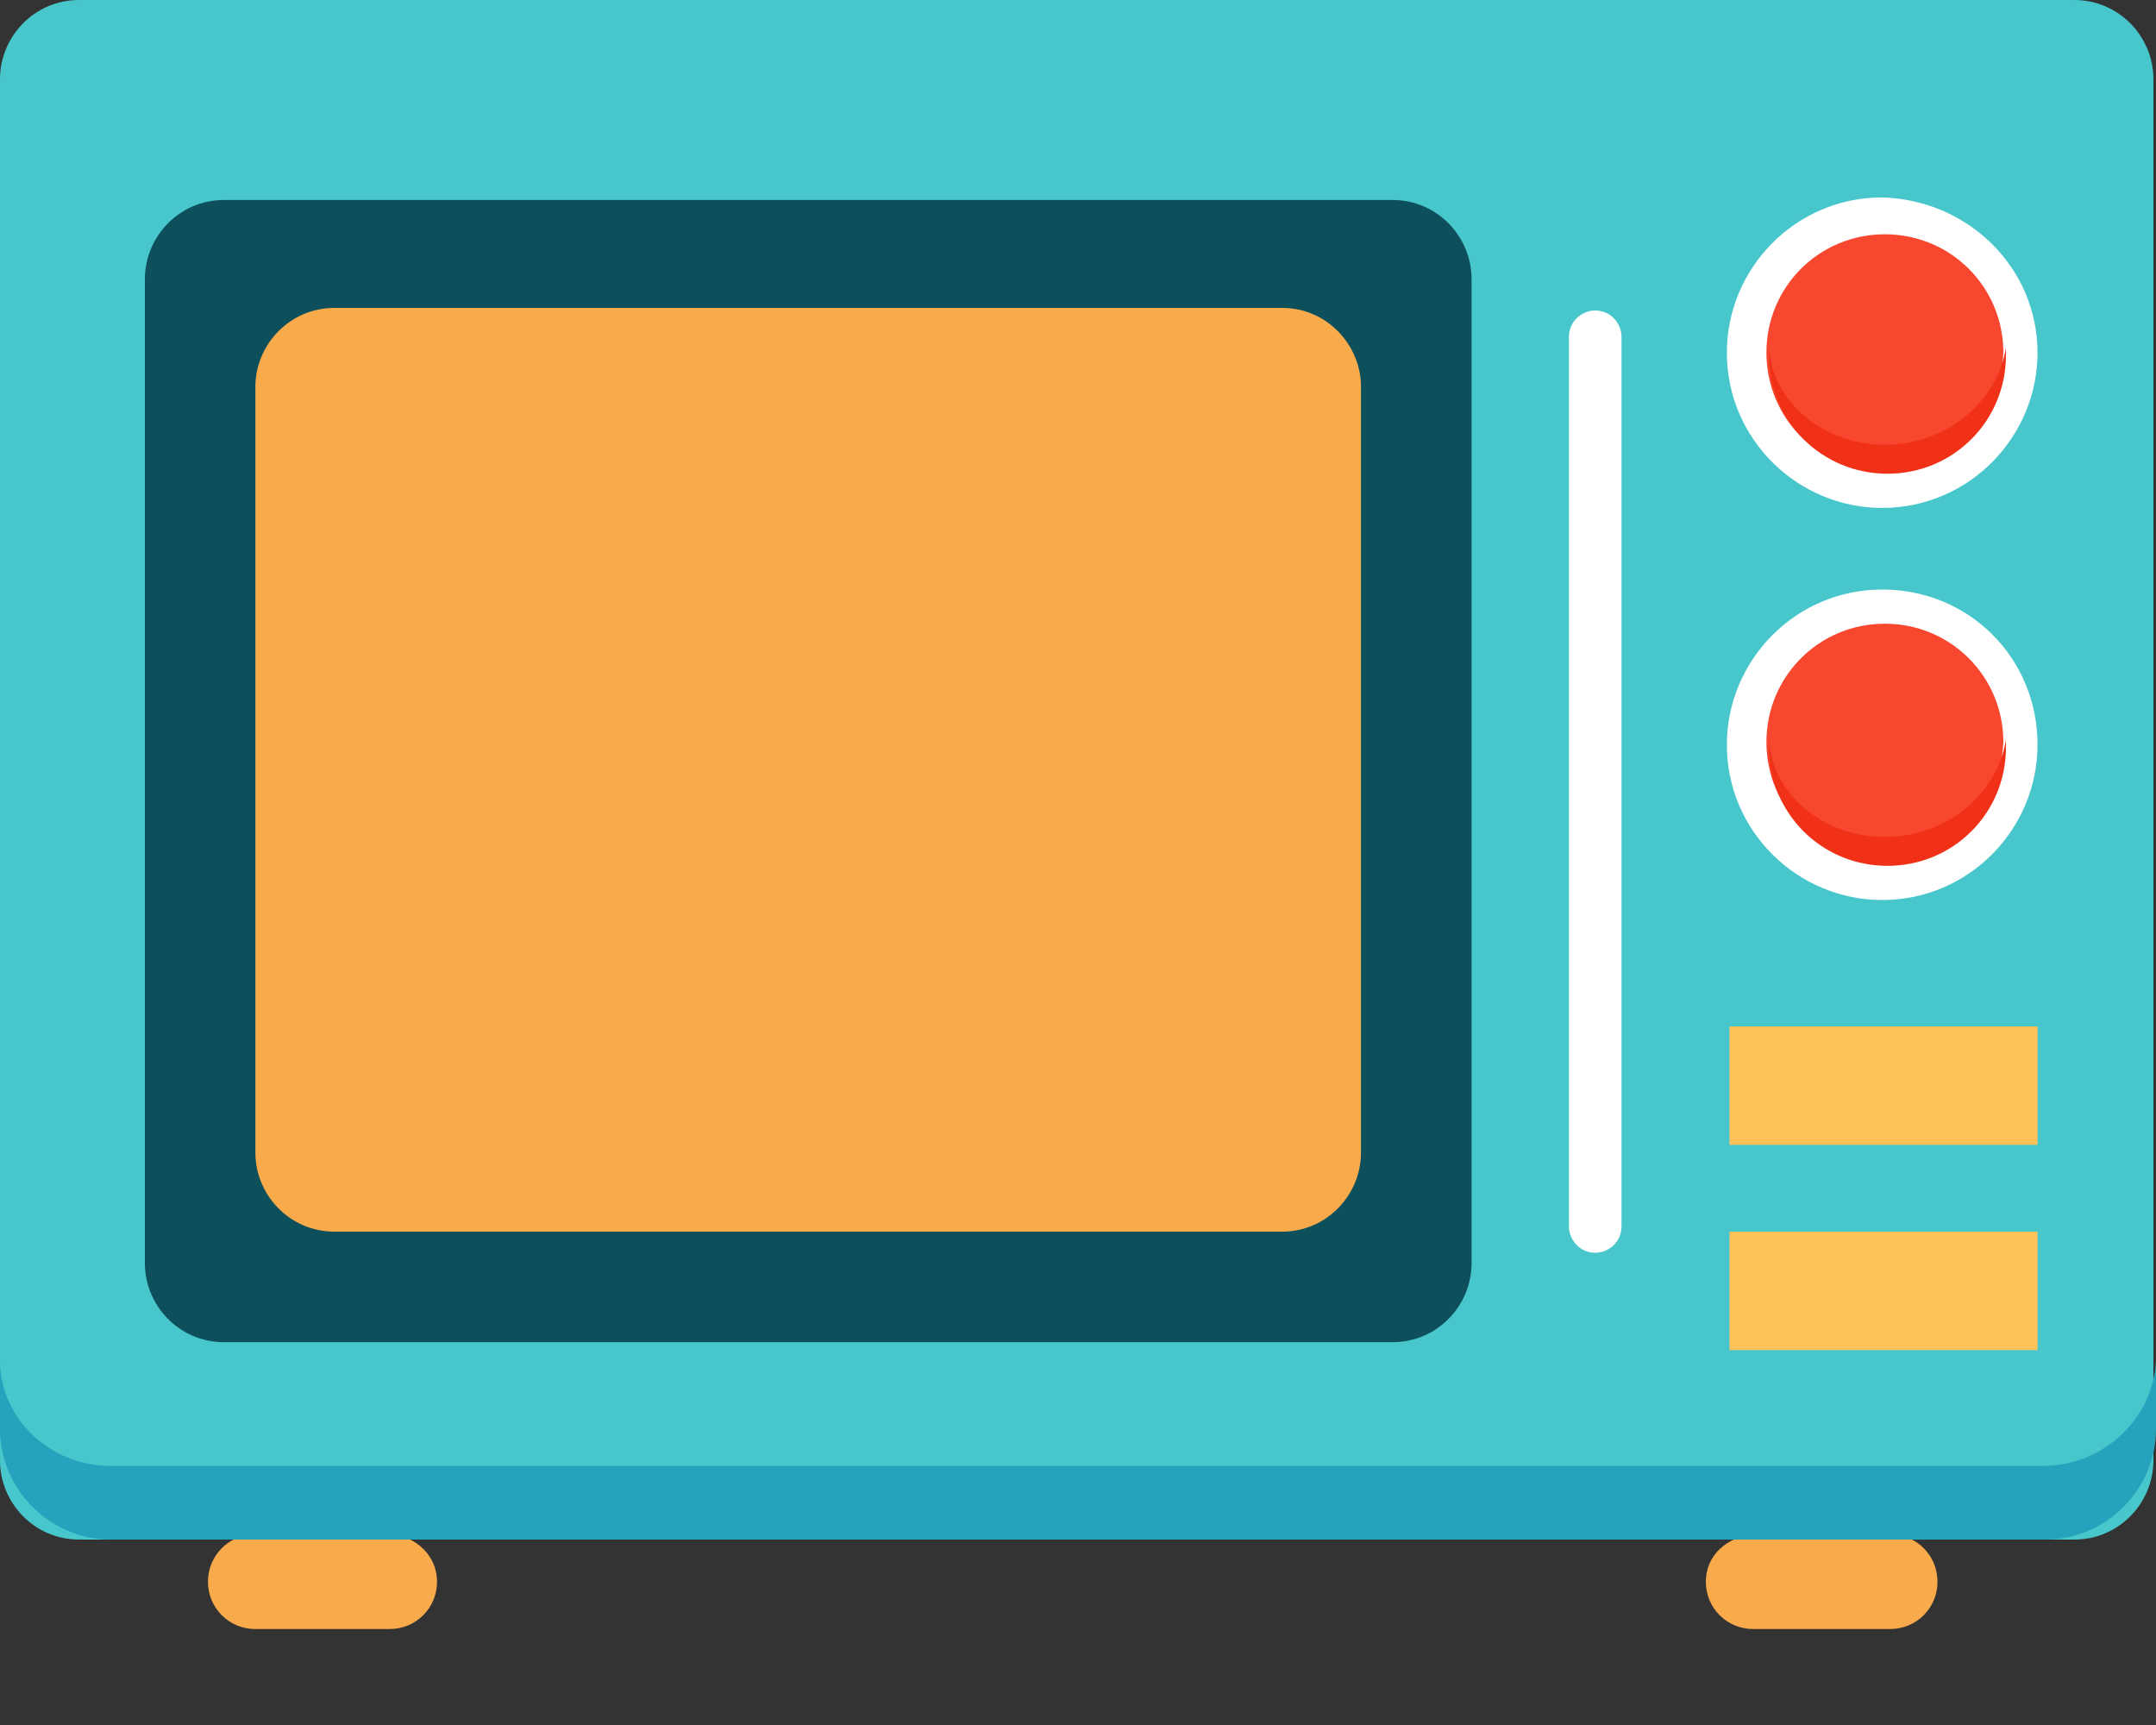 <svg width="20" height="16" viewBox="0 0 20 16" fill="none" xmlns="http://www.w3.org/2000/svg">
<rect x="0" y="0" width="20" height="16" fill="#333333" stroke="none"/>
<path d="M4.054 14.671C4.054 14.915 3.859 15.11 3.614 15.11H2.369C2.125 15.11 1.929 14.915 1.929 14.671C1.929 14.427 2.125 14.231 2.369 14.231H3.639C3.859 14.256 4.054 14.427 4.054 14.671Z" fill="#F9AA4B"/>
<path d="M15.824 14.671C15.824 14.915 16.019 15.11 16.264 15.11H17.533C17.778 15.11 17.973 14.915 17.973 14.671C17.973 14.427 17.778 14.231 17.533 14.231H16.264C16.019 14.256 15.824 14.427 15.824 14.671Z" fill="#F9AA4B"/>
<path d="M19.976 13.548C19.976 13.938 19.658 14.28 19.243 14.28H0.733C0.317 14.28 0 13.938 0 13.548V0.732C0 0.342 0.317 0 0.733 0H19.243C19.658 0 19.976 0.342 19.976 0.732V13.548Z" fill="#47C6CC"/>
<path d="M18.95 13.597H1.026C0.464 13.597 0 13.157 0 12.62V13.255C0 13.816 0.464 14.28 1.026 14.28H18.974C19.536 14.28 20 13.816 20 13.255V12.62C19.976 13.157 19.512 13.597 18.95 13.597Z" fill="#26A2BD"/>
<path d="M13.651 11.717C13.651 12.108 13.334 12.449 12.919 12.449H2.076C1.661 12.449 1.344 12.108 1.344 11.717V2.588C1.344 2.197 1.661 1.855 2.076 1.855H12.919C13.334 1.855 13.651 2.197 13.651 2.588V11.717Z" fill="#0E4F5C"/>
<path d="M3.102 11.424C2.686 11.424 2.369 11.082 2.369 10.692V3.588C2.369 3.198 2.686 2.856 3.102 2.856H11.893C12.308 2.856 12.625 3.198 12.625 3.588V10.692C12.625 11.082 12.308 11.424 11.893 11.424H3.102Z" fill="#F9AA4B"/>
<path d="M15.042 11.375C15.042 11.522 14.92 11.62 14.798 11.62C14.652 11.62 14.554 11.497 14.554 11.375V3.125C14.554 2.978 14.676 2.88 14.798 2.88C14.945 2.88 15.042 3.003 15.042 3.125V11.375Z" fill="white"/>
<path d="M18.901 3.271C18.901 4.052 18.266 4.711 17.46 4.711C16.679 4.711 16.019 4.077 16.019 3.271C16.019 2.49 16.654 1.831 17.46 1.831C18.266 1.855 18.901 2.49 18.901 3.271Z" fill="white"/>
<path d="M17.485 4.37C16.874 4.37 16.386 3.881 16.386 3.271C16.386 2.661 16.874 2.173 17.485 2.173C18.095 2.173 18.584 2.661 18.584 3.271C18.559 3.881 18.071 4.37 17.485 4.37Z" fill="#F8472F"/>
<path d="M18.901 6.908C18.901 7.689 18.266 8.348 17.46 8.348C16.679 8.348 16.019 7.714 16.019 6.908C16.019 6.127 16.654 5.468 17.46 5.468C18.266 5.468 18.901 6.103 18.901 6.908Z" fill="white"/>
<path d="M17.485 7.982C16.874 7.982 16.386 7.494 16.386 6.884C16.386 6.274 16.874 5.785 17.485 5.785C18.095 5.785 18.584 6.274 18.584 6.884C18.559 7.494 18.071 7.982 17.485 7.982Z" fill="#F8472F"/>
<path d="M17.484 7.763C16.898 7.763 16.434 7.348 16.41 6.859C16.41 6.884 16.41 6.908 16.41 6.933C16.41 7.543 16.898 8.031 17.509 8.031C18.119 8.031 18.608 7.543 18.608 6.933C18.608 6.908 18.608 6.884 18.608 6.859C18.535 7.348 18.07 7.763 17.484 7.763Z" fill="#F03118"/>
<path d="M17.484 4.125C16.898 4.125 16.434 3.71 16.41 3.222C16.41 3.247 16.41 3.271 16.41 3.295C16.41 3.906 16.898 4.394 17.509 4.394C18.119 4.394 18.608 3.906 18.608 3.295C18.608 3.271 18.608 3.247 18.608 3.222C18.535 3.71 18.07 4.125 17.484 4.125Z" fill="#F03118"/>
<path d="M18.901 9.52H16.044V10.619H18.901V9.52Z" fill="#FFC259"/>
<path d="M18.901 11.424H16.044V12.523H18.901V11.424Z" fill="#FFC259"/>
</svg>
